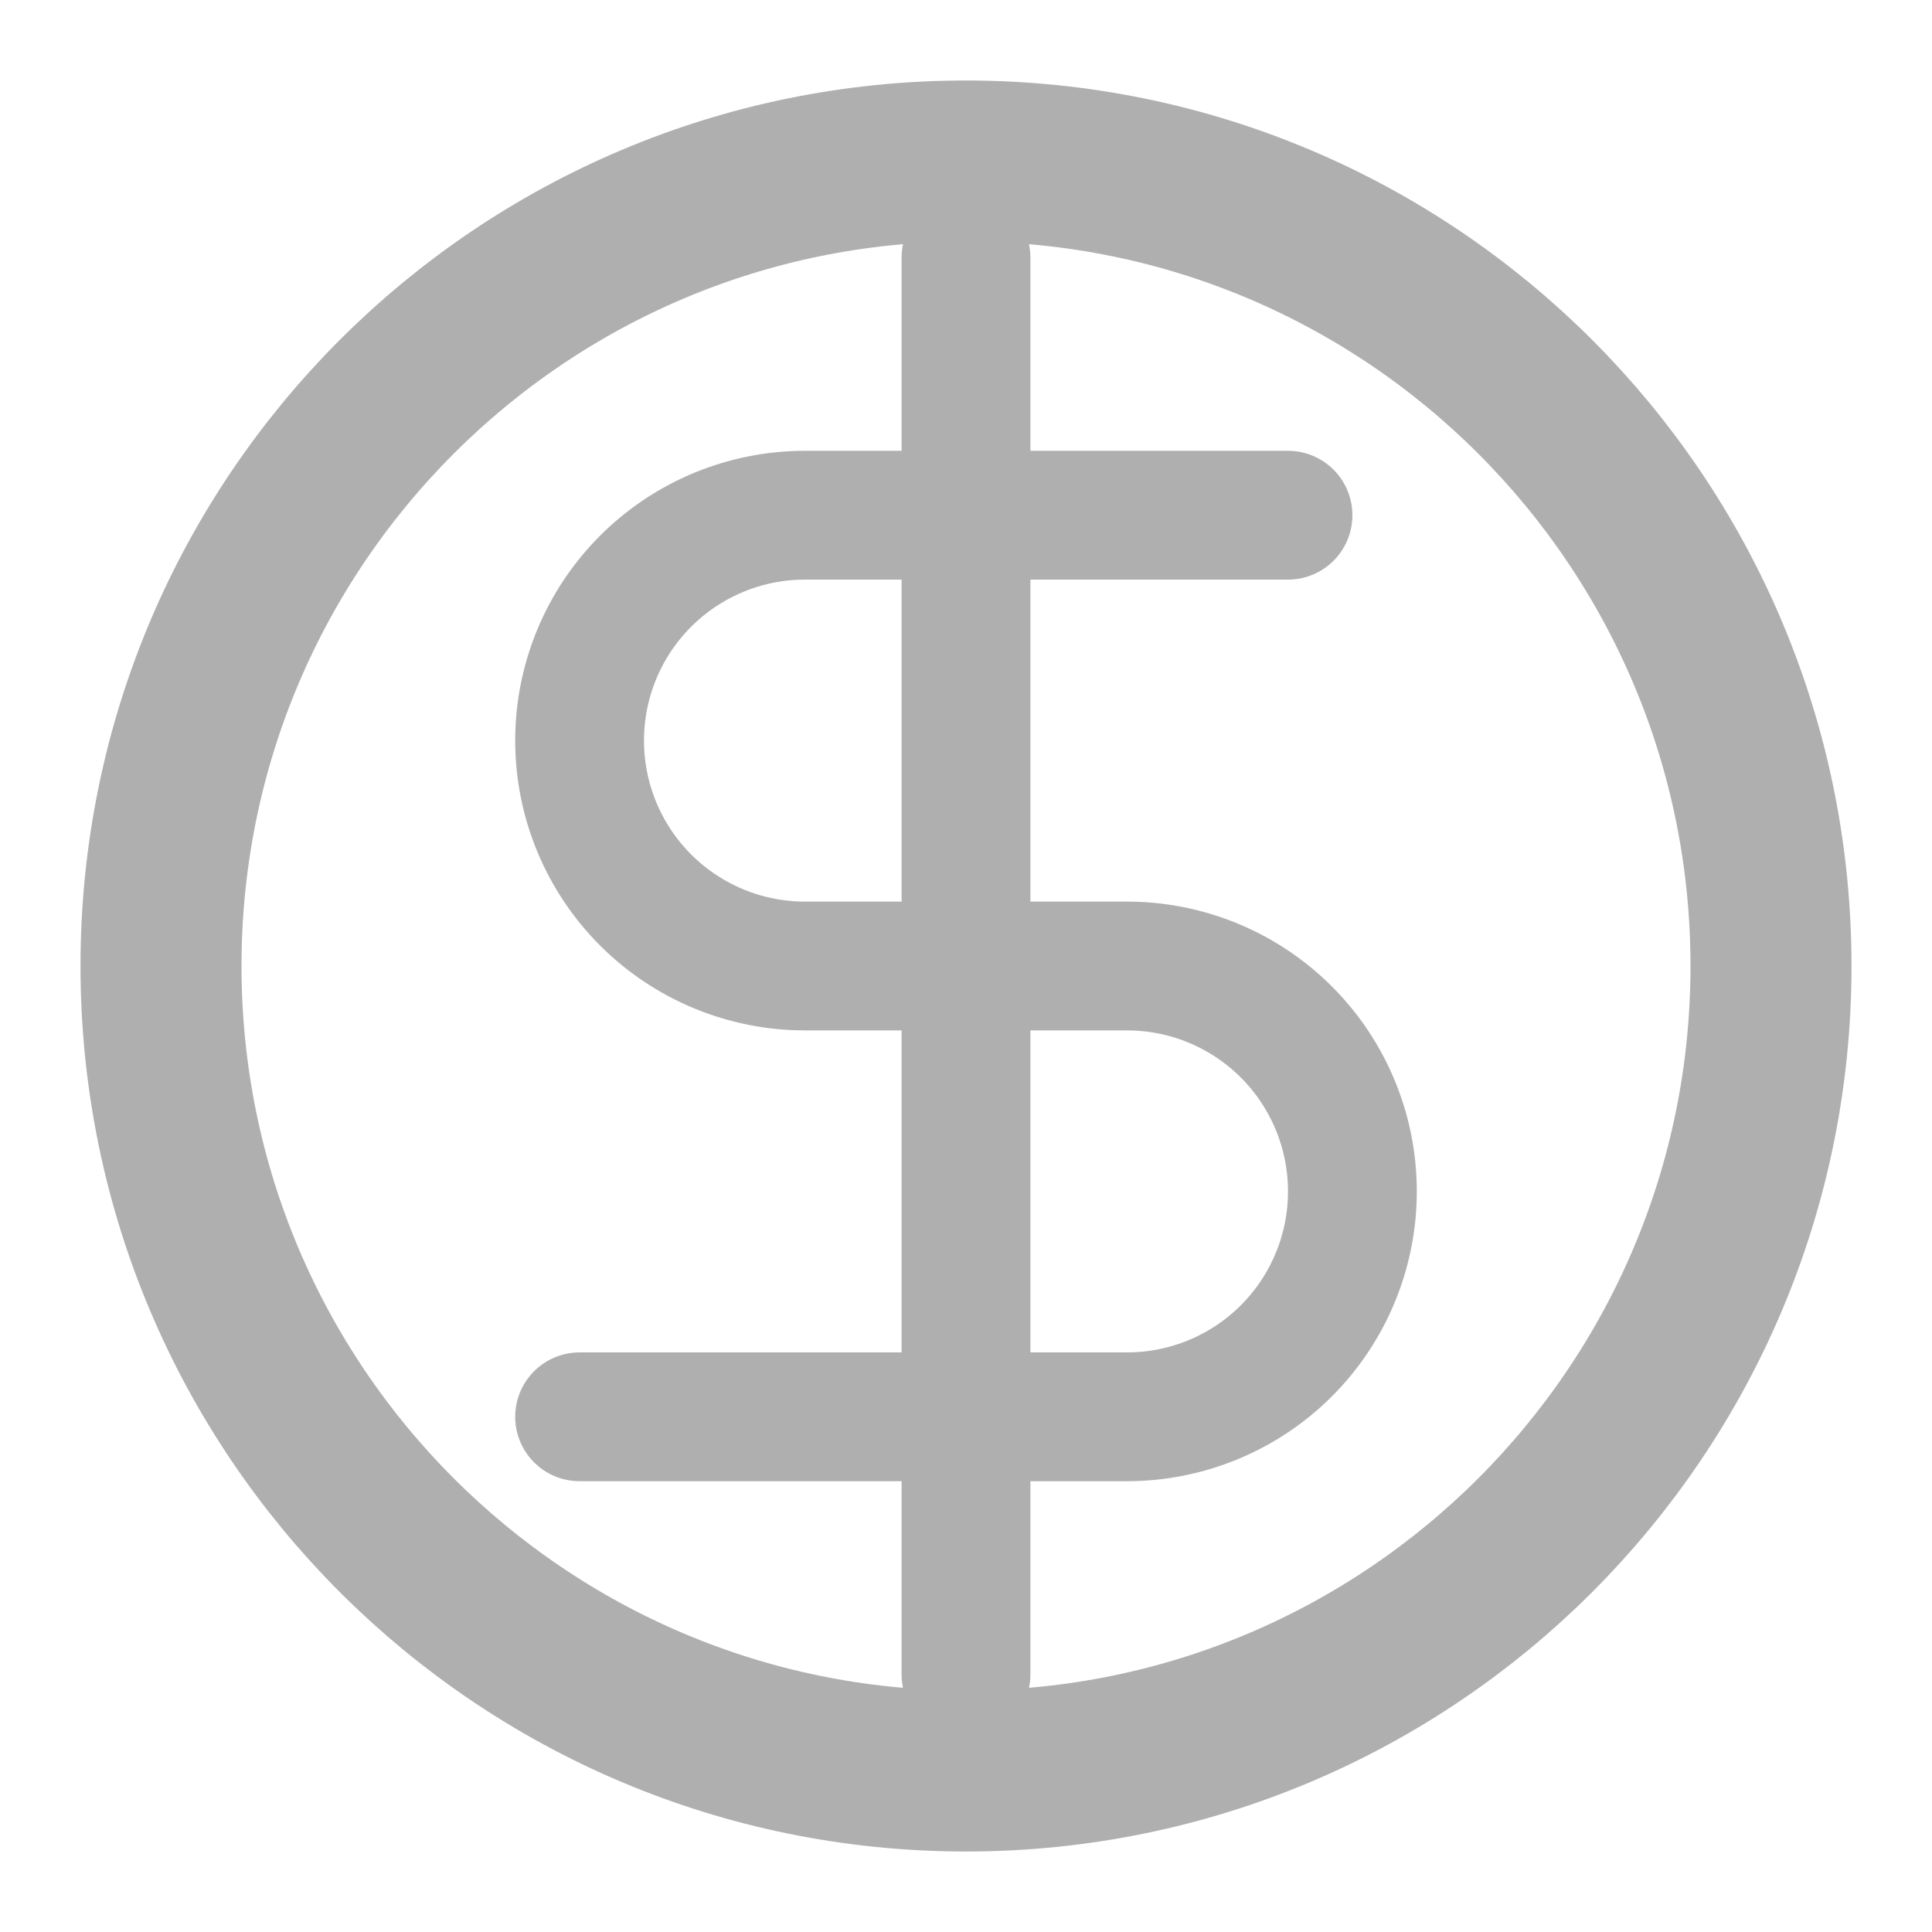 <svg width="24" height="24" viewBox="0 0 24 24" fill="none" xmlns="http://www.w3.org/2000/svg">
<path d="M12 22C17.523 22 22 17.523 22 12C22 6.477 17.523 2 12 2C6.477 2 2 6.477 2 12C2 17.523 6.477 22 12 22Z" stroke="#AFAFAF" stroke-width="2" stroke-linecap="round" stroke-linejoin="round"/>
<path d="M12 3.2V20.8" stroke="#AFAFAF" stroke-width="1.6" stroke-linecap="round" stroke-linejoin="round"/>
<path d="M16 6.4H10C9.257 6.4 8.545 6.695 8.02 7.22C7.495 7.745 7.2 8.457 7.2 9.2C7.2 9.943 7.495 10.655 8.02 11.18C8.545 11.705 9.257 12 10 12H14C14.743 12 15.455 12.295 15.98 12.82C16.505 13.345 16.8 14.057 16.8 14.8C16.8 15.543 16.505 16.255 15.98 16.78C15.455 17.305 14.743 17.6 14 17.6H7.2" stroke="#AFAFAF" stroke-width="1.6" stroke-linecap="round" stroke-linejoin="round"/>
</svg>
